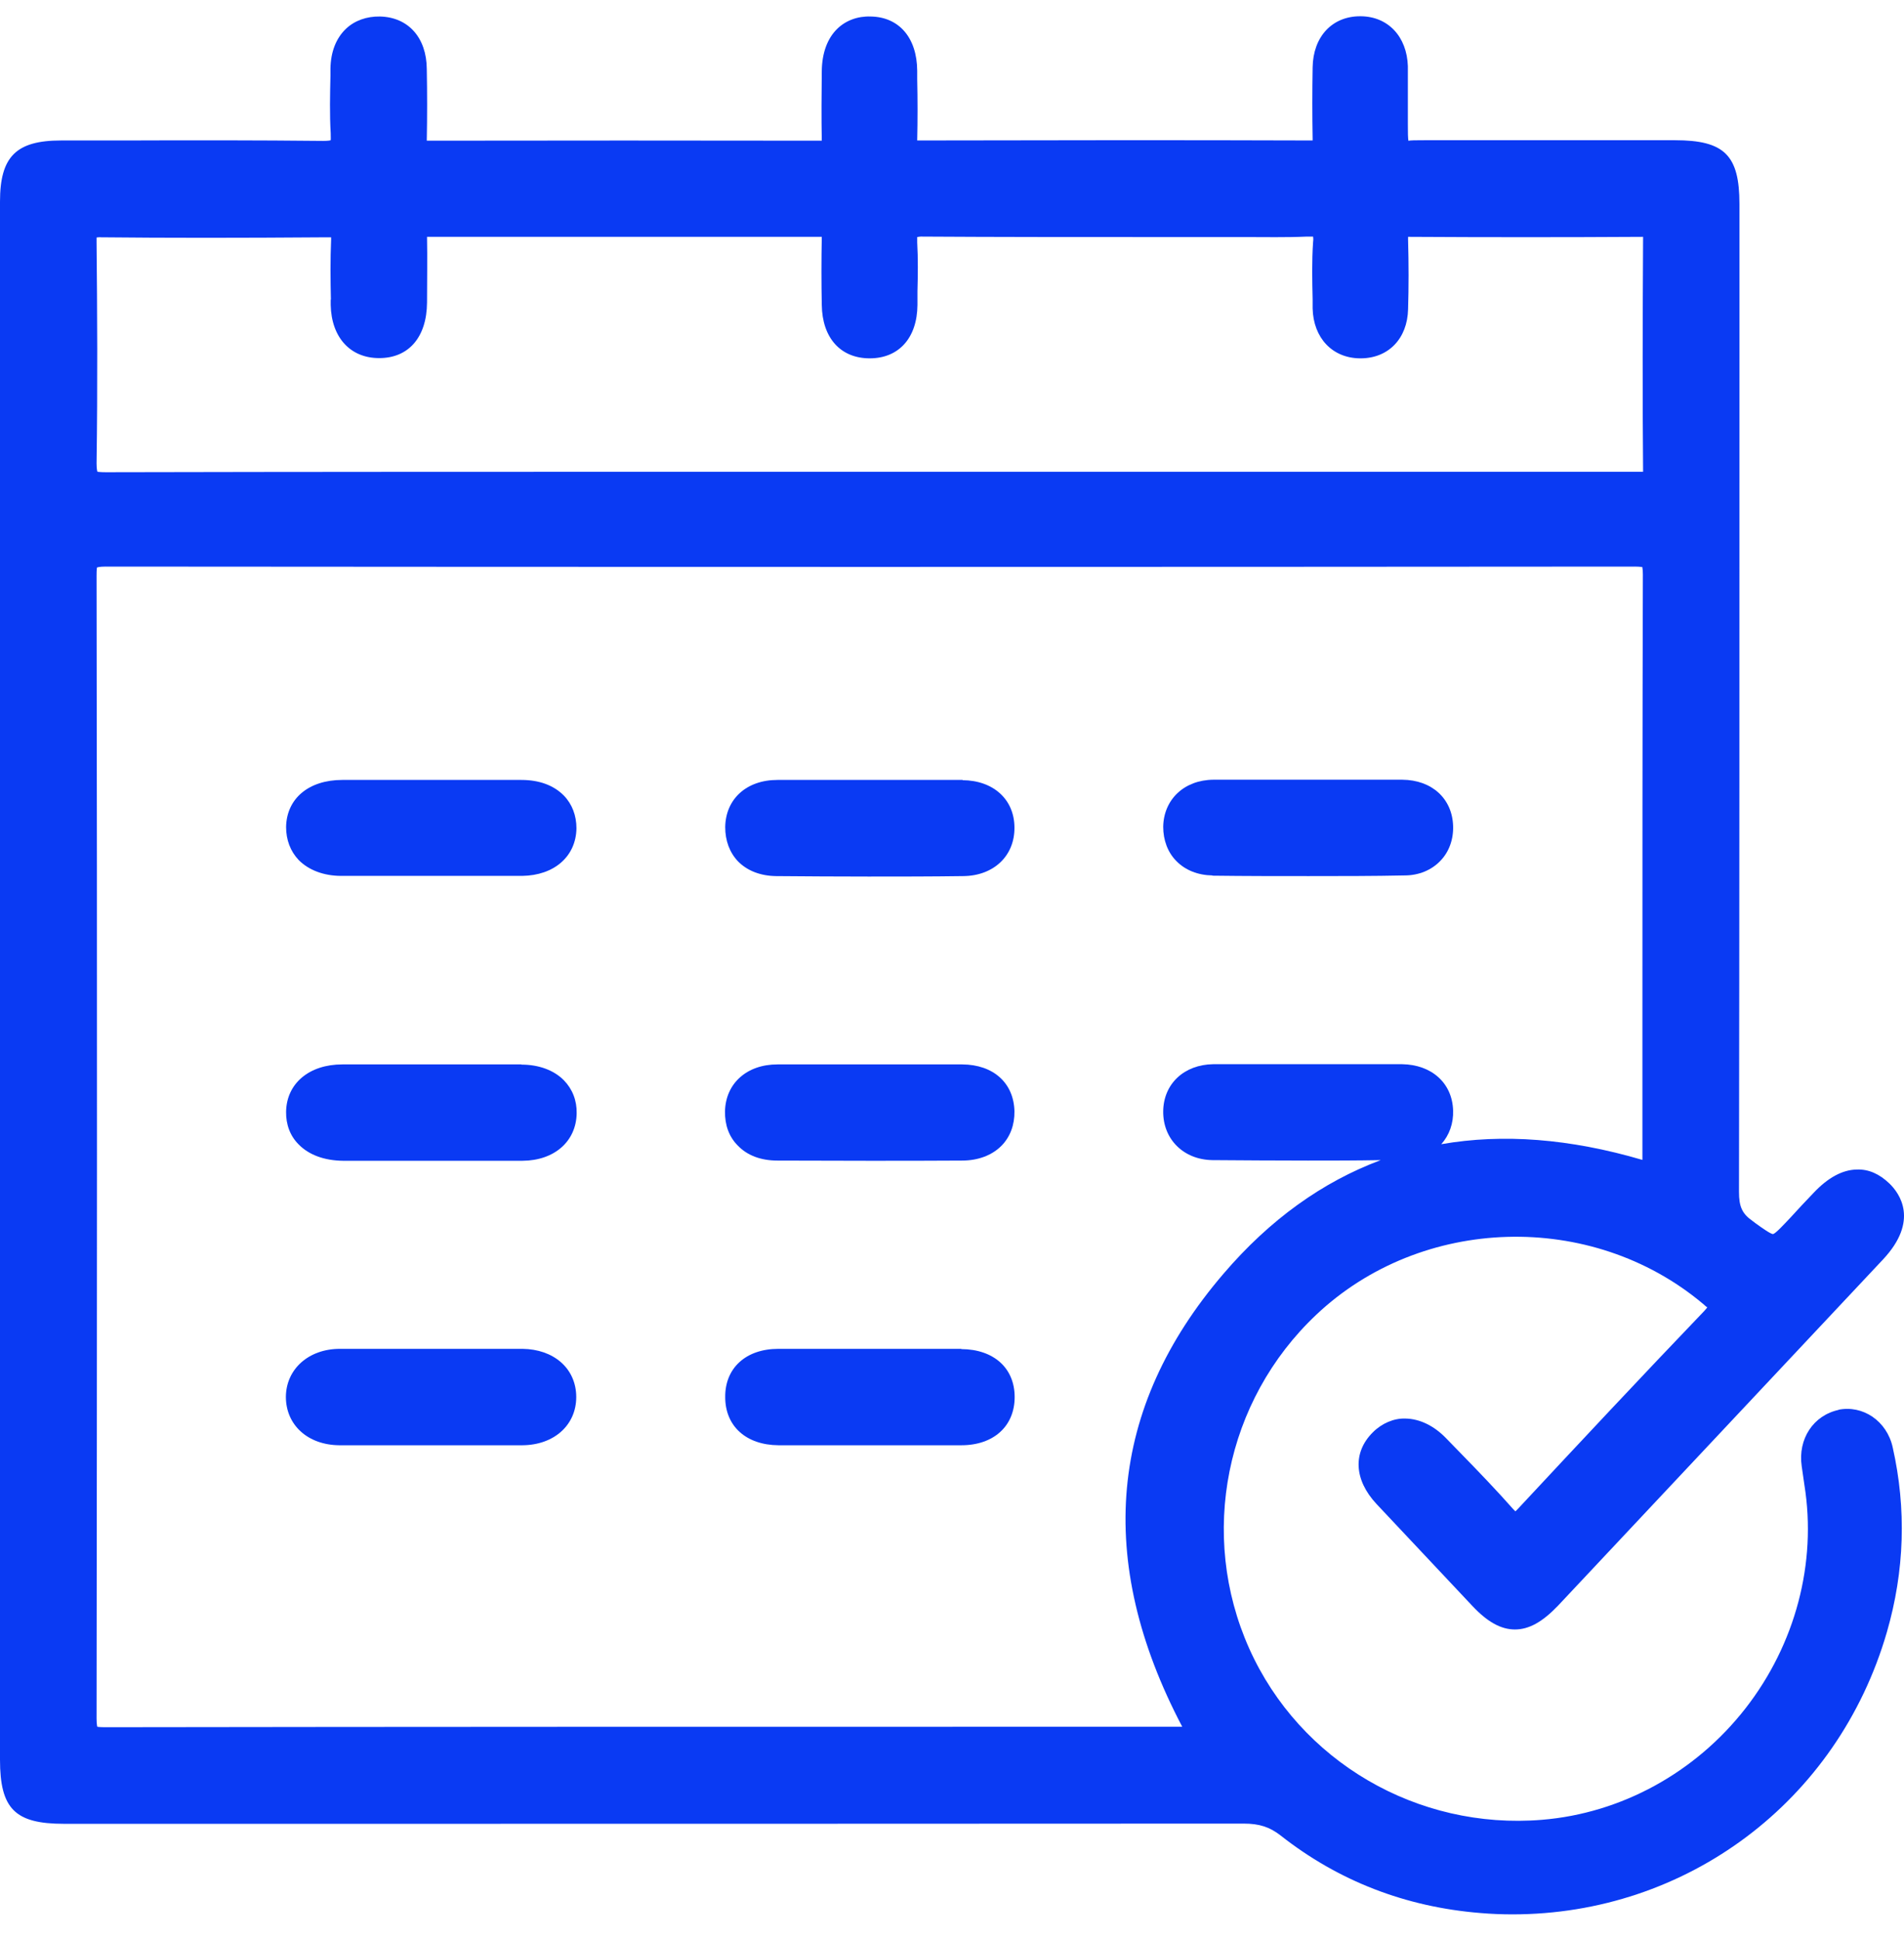 <?xml version="1.0" encoding="UTF-8"?> <svg xmlns="http://www.w3.org/2000/svg" width="54" height="55" viewBox="0 0 54 55" fill="none"><path d="M52.154 39.965C51.43 40.117 50.985 40.791 51.099 41.566L51.175 42.093C51.531 44.304 50.921 46.611 49.504 48.428C48.081 50.252 45.978 51.402 43.735 51.586C40.202 51.878 36.866 49.934 35.43 46.732C33.988 43.51 34.75 39.704 37.33 37.27C40.316 34.449 45.133 34.309 48.291 36.953C48.367 37.016 48.405 37.061 48.424 37.054C48.411 37.073 48.386 37.111 48.329 37.169C46.55 39.024 44.821 40.873 43.055 42.767C43.017 42.805 42.991 42.83 42.979 42.843C42.966 42.83 42.947 42.811 42.922 42.786C42.445 42.246 41.937 41.718 41.441 41.21L41.015 40.772C40.672 40.416 40.266 40.219 39.859 40.212C39.535 40.2 39.192 40.346 38.938 40.6C38.359 41.172 38.404 41.953 39.039 42.633L41.765 45.531C42.191 45.982 42.572 46.191 42.966 46.191C43.366 46.191 43.748 45.975 44.186 45.518L53.406 35.701C54.435 34.602 53.876 33.827 53.584 33.547C53.304 33.28 52.999 33.14 52.662 33.153C52.256 33.159 51.843 33.382 51.436 33.814C51.214 34.042 50.998 34.278 50.782 34.513C50.584 34.722 50.362 34.964 50.286 34.983C50.222 34.983 49.994 34.824 49.784 34.672L49.708 34.614C49.409 34.405 49.32 34.208 49.32 33.782C49.333 25.897 49.333 18.011 49.333 10.12V5.78C49.333 4.401 48.907 3.975 47.503 3.975H40.399C40.183 3.975 39.961 3.975 39.948 3.994C39.929 3.943 39.929 3.734 39.929 3.53V3.048C39.929 2.66 39.929 2.266 39.929 1.878C39.903 1.04 39.37 0.468 38.594 0.461H38.575C37.781 0.461 37.241 1.04 37.228 1.91C37.216 2.584 37.216 3.264 37.228 3.937C37.228 3.956 37.228 3.969 37.228 3.982C37.222 3.982 37.222 3.982 37.203 3.982C33.473 3.969 29.743 3.975 26.013 3.982C26.026 3.397 26.026 2.819 26.013 2.241V2.005C26.007 1.071 25.499 0.48 24.692 0.468C24.323 0.455 23.986 0.582 23.745 0.817C23.465 1.09 23.313 1.503 23.307 2.012C23.3 2.673 23.294 3.327 23.307 3.988C23.307 3.988 23.3 3.988 23.294 3.988C19.564 3.982 15.834 3.982 12.104 3.988C12.117 3.308 12.117 2.635 12.104 1.955C12.098 1.065 11.577 0.487 10.777 0.468C10.402 0.461 10.058 0.582 9.811 0.817C9.531 1.084 9.379 1.472 9.372 1.948V2.152C9.36 2.685 9.347 3.232 9.379 3.778C9.385 3.918 9.379 3.969 9.379 3.975C9.36 3.982 9.309 3.994 9.163 3.994C7.307 3.975 5.458 3.975 3.603 3.982H1.735C0.457 3.982 0 4.439 0 5.716V49.883C0 51.275 0.426 51.7 1.811 51.7H6.1C15.822 51.7 25.543 51.7 35.271 51.694C35.716 51.694 36.008 51.789 36.32 52.031C37.959 53.321 39.865 54.058 41.987 54.229C42.292 54.255 42.597 54.267 42.896 54.267C47.821 54.267 52.116 51.084 53.514 46.268C54.016 44.533 54.073 42.773 53.679 41.026C53.514 40.282 52.834 39.818 52.129 39.965H52.154ZM9.379 8.48V8.645C9.398 9.56 9.931 10.151 10.751 10.151H10.757C11.583 10.151 12.104 9.567 12.111 8.576C12.111 7.953 12.123 7.33 12.111 6.714C15.841 6.714 19.57 6.714 23.294 6.714C23.294 6.714 23.3 6.714 23.307 6.714V6.727C23.294 7.368 23.294 8.01 23.307 8.645C23.319 9.579 23.84 10.158 24.666 10.158C25.492 10.158 26.013 9.579 26.02 8.645V8.258C26.032 7.807 26.039 7.337 26.013 6.873C26.013 6.777 26.013 6.733 26.013 6.72C26.032 6.72 26.077 6.701 26.185 6.707C28.288 6.72 30.398 6.72 32.501 6.72H35.284C35.875 6.72 36.472 6.733 37.063 6.707C37.089 6.707 37.114 6.707 37.133 6.707C37.197 6.707 37.235 6.707 37.241 6.707C37.241 6.727 37.254 6.771 37.241 6.86C37.203 7.406 37.216 7.959 37.228 8.487V8.741C37.247 9.579 37.788 10.151 38.569 10.158H38.588C39.376 10.158 39.916 9.599 39.935 8.766C39.954 8.131 39.954 7.489 39.935 6.79C39.935 6.758 39.935 6.733 39.935 6.714C39.948 6.714 39.961 6.714 39.992 6.714C42.184 6.727 44.377 6.727 46.569 6.714C46.581 6.714 46.588 6.714 46.6 6.714C46.6 6.727 46.6 6.739 46.6 6.752C46.588 9.078 46.581 11.174 46.6 13.328C46.6 13.347 46.6 13.36 46.6 13.373C46.581 13.373 46.562 13.373 46.543 13.373C46.499 13.373 46.454 13.373 46.416 13.373H20.511C14.671 13.373 8.838 13.373 2.999 13.386C2.84 13.386 2.777 13.373 2.764 13.373C2.764 13.373 2.739 13.322 2.739 13.138C2.77 10.958 2.758 8.747 2.739 6.879C2.739 6.79 2.739 6.746 2.739 6.733C2.758 6.733 2.802 6.72 2.872 6.727C4.746 6.746 6.723 6.746 9.29 6.727C9.334 6.727 9.366 6.727 9.391 6.727C9.391 6.746 9.391 6.765 9.391 6.79C9.366 7.362 9.372 7.94 9.385 8.506L9.379 8.48ZM2.764 48.962C2.764 48.962 2.739 48.911 2.739 48.72C2.751 38.224 2.758 27.326 2.739 16.321C2.739 16.131 2.751 16.086 2.751 16.086C2.758 16.086 2.808 16.061 2.993 16.061C17.448 16.073 31.91 16.073 46.365 16.061C46.524 16.061 46.575 16.08 46.575 16.067C46.575 16.08 46.594 16.131 46.594 16.283C46.581 20.674 46.581 25.058 46.581 29.449V32.88C44.523 32.276 42.623 32.13 40.876 32.435C41.104 32.181 41.225 31.844 41.212 31.476C41.187 30.7 40.602 30.179 39.764 30.167C39.147 30.167 38.531 30.167 37.915 30.167H36.282C35.659 30.167 35.036 30.167 34.407 30.167C33.581 30.179 32.996 30.726 32.99 31.507C32.984 32.295 33.568 32.873 34.382 32.886C35.265 32.892 36.174 32.899 37.095 32.899C37.775 32.899 38.467 32.899 39.16 32.886C37.508 33.502 36.015 34.57 34.699 36.108C31.44 39.907 31.046 44.228 33.53 48.949H28.828C20.212 48.949 11.602 48.949 2.986 48.962C2.802 48.962 2.77 48.949 2.758 48.949L2.764 48.962Z" fill="#0A3AF3"></path><path d="M14.786 30.173C13.096 30.173 11.399 30.173 9.709 30.173C8.769 30.173 8.127 30.713 8.114 31.514C8.108 31.876 8.228 32.2 8.47 32.441C8.762 32.74 9.201 32.899 9.728 32.905C10.306 32.905 10.884 32.905 11.463 32.905H12.994C13.255 32.905 13.515 32.905 13.776 32.905C14.119 32.905 14.468 32.905 14.818 32.905C15.726 32.899 16.343 32.352 16.355 31.558C16.362 31.196 16.235 30.872 15.993 30.624C15.713 30.338 15.281 30.179 14.792 30.179L14.786 30.173Z" fill="#0A3AF3"></path><path d="M27.291 30.173C26.693 30.173 26.09 30.173 25.492 30.173H23.885C23.275 30.173 22.659 30.173 22.049 30.173C21.178 30.173 20.581 30.713 20.562 31.501C20.555 31.888 20.676 32.225 20.924 32.473C21.191 32.753 21.578 32.899 22.049 32.899C22.919 32.899 23.796 32.905 24.666 32.905C25.537 32.905 26.414 32.905 27.284 32.899C27.748 32.899 28.142 32.746 28.409 32.473C28.65 32.225 28.777 31.888 28.771 31.501C28.752 30.7 28.174 30.179 27.291 30.173Z" fill="#0A3AF3"></path><path d="M14.824 38.236C13.096 38.236 11.367 38.236 9.639 38.236C8.756 38.236 8.114 38.808 8.108 39.596C8.108 40.397 8.731 40.962 9.626 40.969C9.976 40.969 10.319 40.969 10.668 40.969C10.929 40.969 11.19 40.969 11.444 40.969H12.994C13.604 40.969 14.208 40.969 14.818 40.969C15.714 40.962 16.343 40.397 16.343 39.602C16.343 39.209 16.19 38.859 15.904 38.611C15.625 38.37 15.25 38.243 14.824 38.236V38.236Z" fill="#0A3AF3"></path><path d="M27.265 38.236C26.655 38.236 26.052 38.236 25.442 38.236H23.898C23.288 38.236 22.684 38.236 22.074 38.236C21.159 38.236 20.562 38.776 20.568 39.602C20.568 40.428 21.159 40.962 22.08 40.969C22.944 40.969 23.808 40.969 24.673 40.969C25.537 40.969 26.401 40.969 27.265 40.969C28.18 40.969 28.777 40.428 28.777 39.602C28.777 38.783 28.186 38.249 27.265 38.243V38.236Z" fill="#0A3AF3"></path><path d="M27.303 22.109C26.7 22.109 26.09 22.109 25.486 22.109H23.891C23.275 22.109 22.665 22.109 22.049 22.109C21.172 22.109 20.581 22.649 20.568 23.444C20.568 23.825 20.689 24.162 20.93 24.416C21.191 24.683 21.566 24.829 22.01 24.835C22.868 24.842 23.745 24.848 24.635 24.848C25.524 24.848 26.414 24.848 27.316 24.835C28.18 24.829 28.777 24.263 28.771 23.463C28.771 22.662 28.174 22.122 27.297 22.116L27.303 22.109Z" fill="#0A3AF3"></path><path d="M34.388 24.823C35.309 24.835 36.218 24.835 37.114 24.835C38.01 24.835 38.957 24.835 39.84 24.816C40.24 24.816 40.602 24.664 40.85 24.403C41.098 24.149 41.225 23.793 41.212 23.412C41.187 22.637 40.609 22.109 39.77 22.103C39.154 22.103 38.537 22.103 37.921 22.103H36.288C35.665 22.103 35.043 22.103 34.413 22.103C33.587 22.109 33.003 22.662 32.99 23.437C32.99 23.812 33.117 24.162 33.365 24.41C33.619 24.67 33.981 24.81 34.382 24.816L34.388 24.823Z" fill="#0A3AF3"></path><path d="M14.786 22.109C13.096 22.109 11.399 22.109 9.709 22.109C8.756 22.109 8.127 22.637 8.114 23.444C8.114 23.806 8.235 24.13 8.47 24.378C8.75 24.664 9.182 24.829 9.677 24.829C10.268 24.829 10.859 24.829 11.45 24.829H12.994C13.255 24.829 13.515 24.829 13.769 24.829C14.119 24.829 14.462 24.829 14.811 24.829C15.72 24.816 16.336 24.276 16.349 23.482C16.349 23.12 16.228 22.796 15.993 22.554C15.707 22.262 15.294 22.109 14.786 22.109V22.109Z" fill="#0A3AF3"></path></svg> 